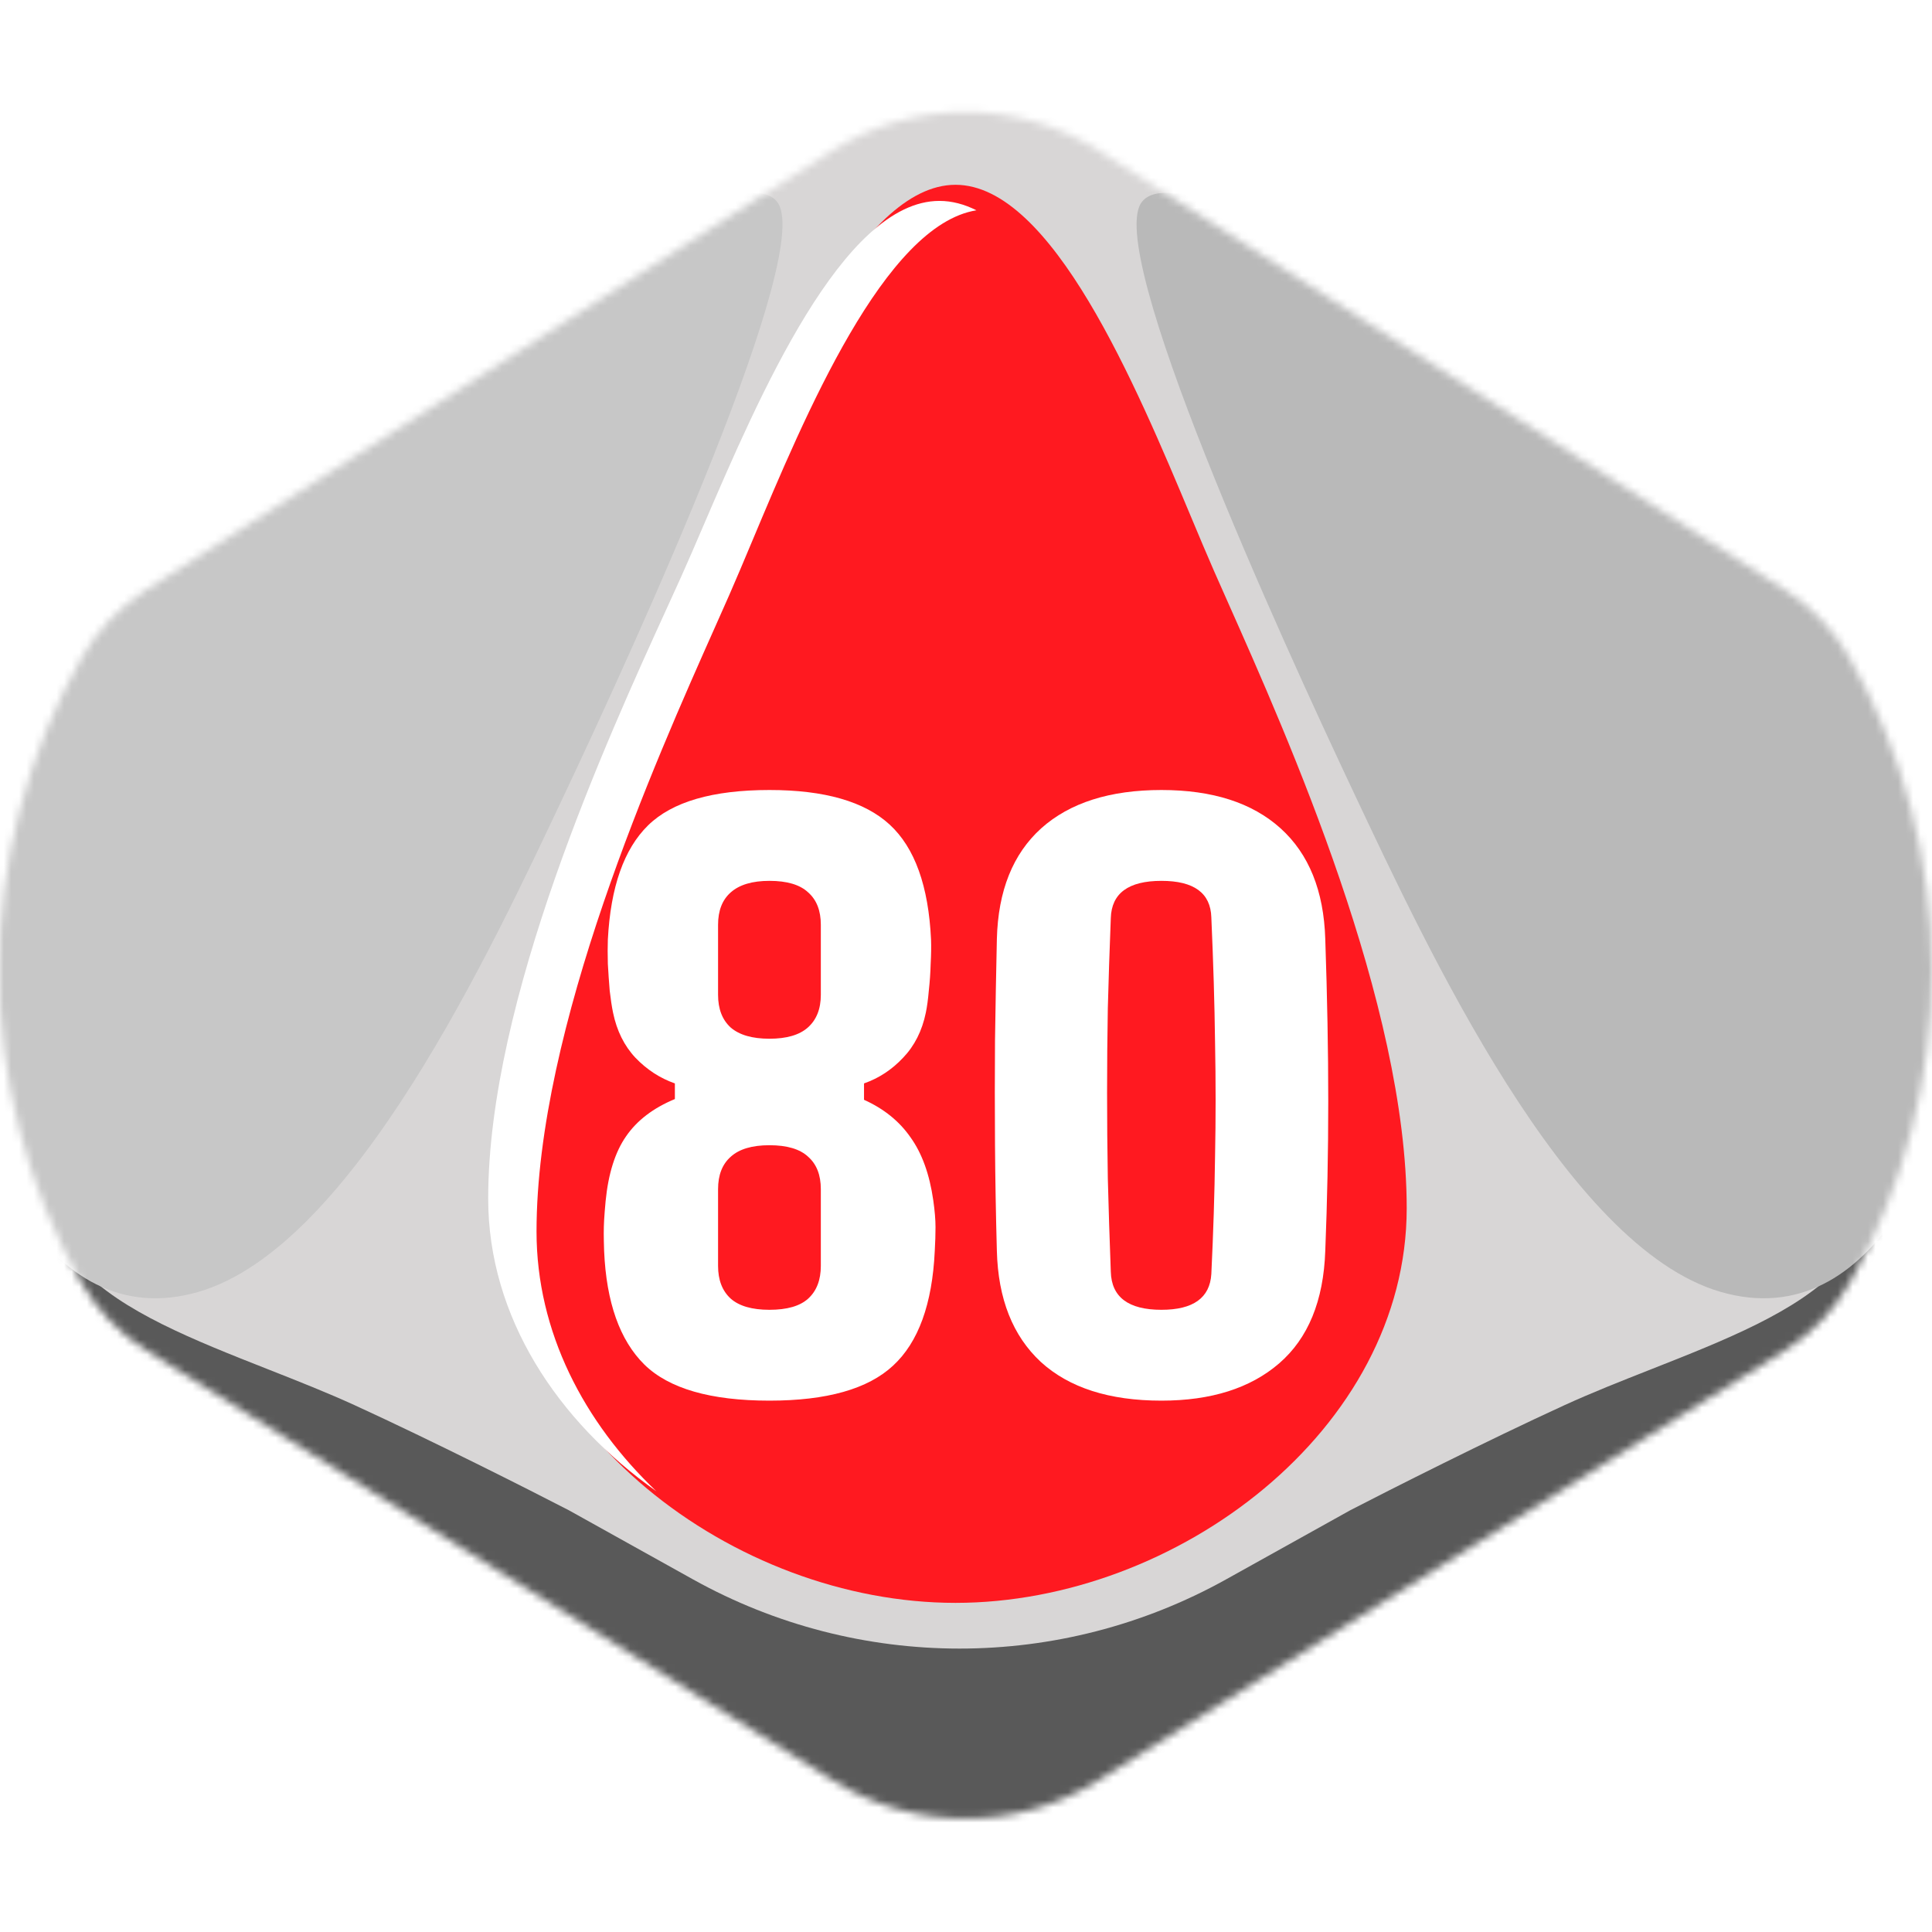 <svg width="256" height="256" viewBox="0 0 256 256" fill="none" xmlns="http://www.w3.org/2000/svg">
<desc>
  wrpg-online.com SWRPG Dice Asset
  Created by: Joshua Ziggas
  Source: https://github.com/swrpg-online/art
  License: CC BY-NC-SA 4.0
</desc><g clip-path="url(#clip0_112_25738)">
<mask id="mask0_112_25738" style="mask-type:alpha" maskUnits="userSpaceOnUse" x="-1" y="14" width="257" height="227">
<path d="M110.377 235.925C121.121 242.654 134.764 242.654 145.509 235.925L236.464 178.967C240.04 176.728 243.004 173.635 245.088 169.966C259.67 144.302 259.618 112.766 245.036 87.101C242.989 83.499 240.089 80.436 236.599 78.202L145.788 20.061C134.911 13.097 120.975 13.097 110.097 20.061L19.286 78.202C15.797 80.436 12.896 83.499 10.849 87.101C-3.733 112.766 -3.785 144.302 10.797 169.966C12.882 173.635 15.845 176.728 19.421 178.967L110.377 235.925Z" fill="#D1D1D1"/>
</mask>
<g mask="url(#mask0_112_25738)">
<rect width="256" height="256" fill="#FF1920"/>
<g style="mix-blend-mode:multiply">
<g filter="url(#filter0_f_112_25738)">
<path fill-rule="evenodd" clip-rule="evenodd" d="M264.334 9.539H-8.98V246.554H264.334V9.539ZM95.379 68.539L95.38 68.537C102.708 51.044 113.835 24.486 126.609 24.486C139.383 24.486 150.51 51.044 157.838 68.537C158.929 71.141 159.935 73.543 160.851 75.628C161.399 76.876 162.015 78.262 162.687 79.771C170.672 97.72 186.396 133.065 186.396 160.098C186.396 189.404 155.959 212.389 126.609 212.389C97.259 212.389 66.822 189.404 66.822 160.098C66.822 133.065 82.546 97.72 90.531 79.771L90.531 79.771C91.202 78.262 91.819 76.876 92.367 75.628C93.282 73.544 94.289 71.142 95.379 68.539Z" fill="#D8D6D6"/>
</g>
<g filter="url(#filter1_f_112_25738)">
<path d="M162.457 209.279C140.502 221.501 113.787 221.501 91.832 209.279L75.364 200.111C70.204 197.442 57.321 190.93 47.072 186.232C43.391 184.545 39.445 182.99 35.514 181.44C25.762 177.597 16.099 173.789 10.772 168.082C4.794 161.676 2.231 155.093 1.698 152.602H-3.641V256.696H257.93V152.602H252.591C252.058 155.093 249.495 161.676 243.517 168.082C238.19 173.789 228.526 177.597 218.775 181.44C214.844 182.99 210.898 184.545 207.217 186.232C196.968 190.93 184.085 197.442 178.925 200.111L162.457 209.279Z" fill="#595959"/>
</g>
<g filter="url(#filter2_f_112_25738)">
<path d="M179.436 105.142C169.728 84.573 145.995 32.611 151.389 26.657C154.625 22.868 168.11 29.363 184.291 38.024C200.472 46.684 233.374 69.959 244.161 80.784C254.949 91.61 261.421 112.719 260.342 131.664C259.263 150.608 248.476 177.131 227.98 171.177C207.484 165.223 189.145 125.71 179.436 105.142Z" fill="#B9B9B9"/>
</g>
<g filter="url(#filter3_f_112_25738)">
<path d="M74.849 105.142C84.558 84.573 108.29 32.611 102.896 26.657C99.66 22.868 86.176 29.363 69.994 38.024C53.813 46.684 20.912 69.959 10.124 80.784C-0.663 91.61 -7.136 112.719 -6.057 131.664C-4.978 150.608 5.809 177.131 26.305 171.177C46.801 165.223 65.14 125.71 74.849 105.142Z" fill="#C7C7C7"/>
</g>
</g>
</g>
<path d="M153.897 185.593C146.989 185.593 141.661 183.883 137.911 180.462C134.195 177.009 132.254 172.108 132.09 165.76C131.958 160.99 131.876 156.287 131.843 151.649C131.81 147.011 131.81 142.423 131.843 137.884C131.909 133.345 131.991 128.855 132.09 124.415C132.254 118.034 134.211 113.149 137.961 109.761C141.743 106.374 147.055 104.68 153.897 104.68C160.672 104.68 165.935 106.374 169.685 109.761C173.434 113.149 175.408 118.034 175.605 124.415C175.737 128.296 175.836 132.013 175.901 135.565C175.967 139.117 176 142.571 176 145.926C176 149.281 175.967 152.603 175.901 155.892C175.836 159.148 175.737 162.438 175.605 165.76C175.375 172.371 173.336 177.338 169.487 180.66C165.672 183.949 160.475 185.593 153.897 185.593ZM153.897 173.555C158.107 173.555 160.311 171.976 160.508 168.819C160.771 163.359 160.936 158.162 161.001 153.228C161.1 148.261 161.1 143.229 161.001 138.131C160.936 132.999 160.771 127.474 160.508 121.553C160.409 118.33 158.206 116.718 153.897 116.718C149.522 116.718 147.286 118.363 147.187 121.652C147.022 125.829 146.891 129.809 146.792 133.592C146.726 137.374 146.693 141.107 146.693 144.791C146.693 148.475 146.726 152.258 146.792 156.139C146.891 160.02 147.022 164.148 147.187 168.523C147.286 171.878 149.522 173.555 153.897 173.555Z" fill="white"/>
<path d="M101.955 185.593C94.16 185.593 88.634 183.998 85.378 180.808C82.121 177.584 80.345 172.568 80.049 165.76C80.016 164.773 80 164 80 163.441C80 162.849 80.016 162.257 80.049 161.665C80.082 161.073 80.148 160.234 80.247 159.148C80.609 155.497 81.513 152.636 82.96 150.564C84.407 148.459 86.562 146.814 89.424 145.63V143.558C87.45 142.867 85.707 141.732 84.194 140.153C82.714 138.575 81.727 136.585 81.233 134.184C81.069 133.394 80.921 132.424 80.789 131.273C80.691 130.089 80.609 128.904 80.543 127.72C80.51 126.503 80.51 125.434 80.543 124.513C80.904 117.54 82.681 112.491 85.871 109.367C89.062 106.242 94.423 104.68 101.955 104.68C109.257 104.68 114.569 106.209 117.891 109.268C121.213 112.327 123.039 117.409 123.368 124.513C123.401 125.434 123.384 126.503 123.318 127.72C123.286 128.904 123.203 130.089 123.072 131.273C122.973 132.424 122.841 133.394 122.677 134.184C122.184 136.585 121.18 138.575 119.667 140.153C118.187 141.732 116.46 142.867 114.487 143.558V145.729C117.118 146.913 119.174 148.574 120.654 150.712C122.167 152.817 123.17 155.596 123.664 159.05C123.861 160.431 123.96 161.615 123.96 162.602C123.96 163.556 123.927 164.608 123.861 165.76C123.532 172.798 121.69 177.864 118.335 180.956C115.013 184.047 109.553 185.593 101.955 185.593ZM101.955 173.555C104.291 173.555 106.001 173.062 107.086 172.075C108.205 171.055 108.764 169.608 108.764 167.733C108.764 166.615 108.764 165.497 108.764 164.378C108.764 163.227 108.764 162.092 108.764 160.974C108.764 159.823 108.764 158.688 108.764 157.57C108.764 155.695 108.205 154.264 107.086 153.277C106.001 152.258 104.291 151.748 101.955 151.748C99.653 151.748 97.942 152.258 96.824 153.277C95.706 154.264 95.147 155.695 95.147 157.57C95.147 159.247 95.147 160.941 95.147 162.651C95.147 164.362 95.147 166.056 95.147 167.733C95.147 169.608 95.706 171.055 96.824 172.075C97.942 173.062 99.653 173.555 101.955 173.555ZM101.955 137.637C104.225 137.637 105.919 137.144 107.037 136.157C108.188 135.137 108.764 133.69 108.764 131.815C108.764 130.269 108.764 128.724 108.764 127.178C108.764 125.599 108.764 124.053 108.764 122.54C108.764 120.665 108.205 119.234 107.086 118.248C106.001 117.228 104.291 116.718 101.955 116.718C99.686 116.718 97.975 117.228 96.824 118.248C95.706 119.234 95.147 120.665 95.147 122.54C95.147 123.296 95.147 124.069 95.147 124.859C95.147 125.615 95.147 126.388 95.147 127.178C95.147 127.967 95.147 128.756 95.147 129.546C95.147 130.302 95.147 131.059 95.147 131.815C95.147 133.69 95.706 135.137 96.824 136.157C97.975 137.144 99.686 137.637 101.955 137.637Z" fill="white"/>
<g filter="url(#filter4_f_112_25738)">
<path fill-rule="evenodd" clip-rule="evenodd" d="M93.245 69.565L93.246 69.564C100.574 52.511 111.701 26.621 124.475 26.621C126.141 26.621 127.779 27.061 129.384 27.865C117.239 29.813 106.693 54.956 99.652 71.741C98.561 74.342 97.554 76.741 96.639 78.823C96.091 80.069 95.474 81.454 94.803 82.961L94.803 82.961C86.818 100.887 71.093 136.189 71.093 163.188C71.093 176.478 77.368 188.467 86.967 197.595C73.85 188.314 64.688 174.495 64.688 158.821C64.688 132.468 80.412 98.012 88.397 80.515L88.398 80.513C89.069 79.043 89.685 77.692 90.233 76.476C91.148 74.444 92.155 72.102 93.245 69.565Z" fill="white"/>
</g>
</g>
<defs>
<filter id="filter0_f_112_25738" x="-18.98" y="-0.461" width="293.312" height="257.014" filterUnits="userSpaceOnUse" color-interpolation-filters="sRGB">
<feFlood flood-opacity="0" result="BackgroundImageFix"/>
<feBlend mode="normal" in="SourceGraphic" in2="BackgroundImageFix" result="shape"/>
<feGaussianBlur stdDeviation="5" result="effect1_foregroundBlur_112_25738"/>
</filter>
<filter id="filter1_f_112_25738" x="-13.641" y="142.602" width="281.57" height="124.094" filterUnits="userSpaceOnUse" color-interpolation-filters="sRGB">
<feFlood flood-opacity="0" result="BackgroundImageFix"/>
<feBlend mode="normal" in="SourceGraphic" in2="BackgroundImageFix" result="shape"/>
<feGaussianBlur stdDeviation="5" result="effect1_foregroundBlur_112_25738"/>
</filter>
<filter id="filter2_f_112_25738" x="140.602" y="15.553" width="129.859" height="166.477" filterUnits="userSpaceOnUse" color-interpolation-filters="sRGB">
<feFlood flood-opacity="0" result="BackgroundImageFix"/>
<feBlend mode="normal" in="SourceGraphic" in2="BackgroundImageFix" result="shape"/>
<feGaussianBlur stdDeviation="5" result="effect1_foregroundBlur_112_25738"/>
</filter>
<filter id="filter3_f_112_25738" x="-16.176" y="15.553" width="129.859" height="166.477" filterUnits="userSpaceOnUse" color-interpolation-filters="sRGB">
<feFlood flood-opacity="0" result="BackgroundImageFix"/>
<feBlend mode="normal" in="SourceGraphic" in2="BackgroundImageFix" result="shape"/>
<feGaussianBlur stdDeviation="5" result="effect1_foregroundBlur_112_25738"/>
</filter>
<filter id="filter4_f_112_25738" x="60.688" y="22.621" width="72.695" height="178.975" filterUnits="userSpaceOnUse" color-interpolation-filters="sRGB">
<feFlood flood-opacity="0" result="BackgroundImageFix"/>
<feBlend mode="normal" in="SourceGraphic" in2="BackgroundImageFix" result="shape"/>
<feGaussianBlur stdDeviation="2" result="effect1_foregroundBlur_112_25738"/>
</filter>
<clipPath id="clip0_112_25738">
<rect width="256" height="256" fill="white"/>
</clipPath>
</defs>
</svg>
